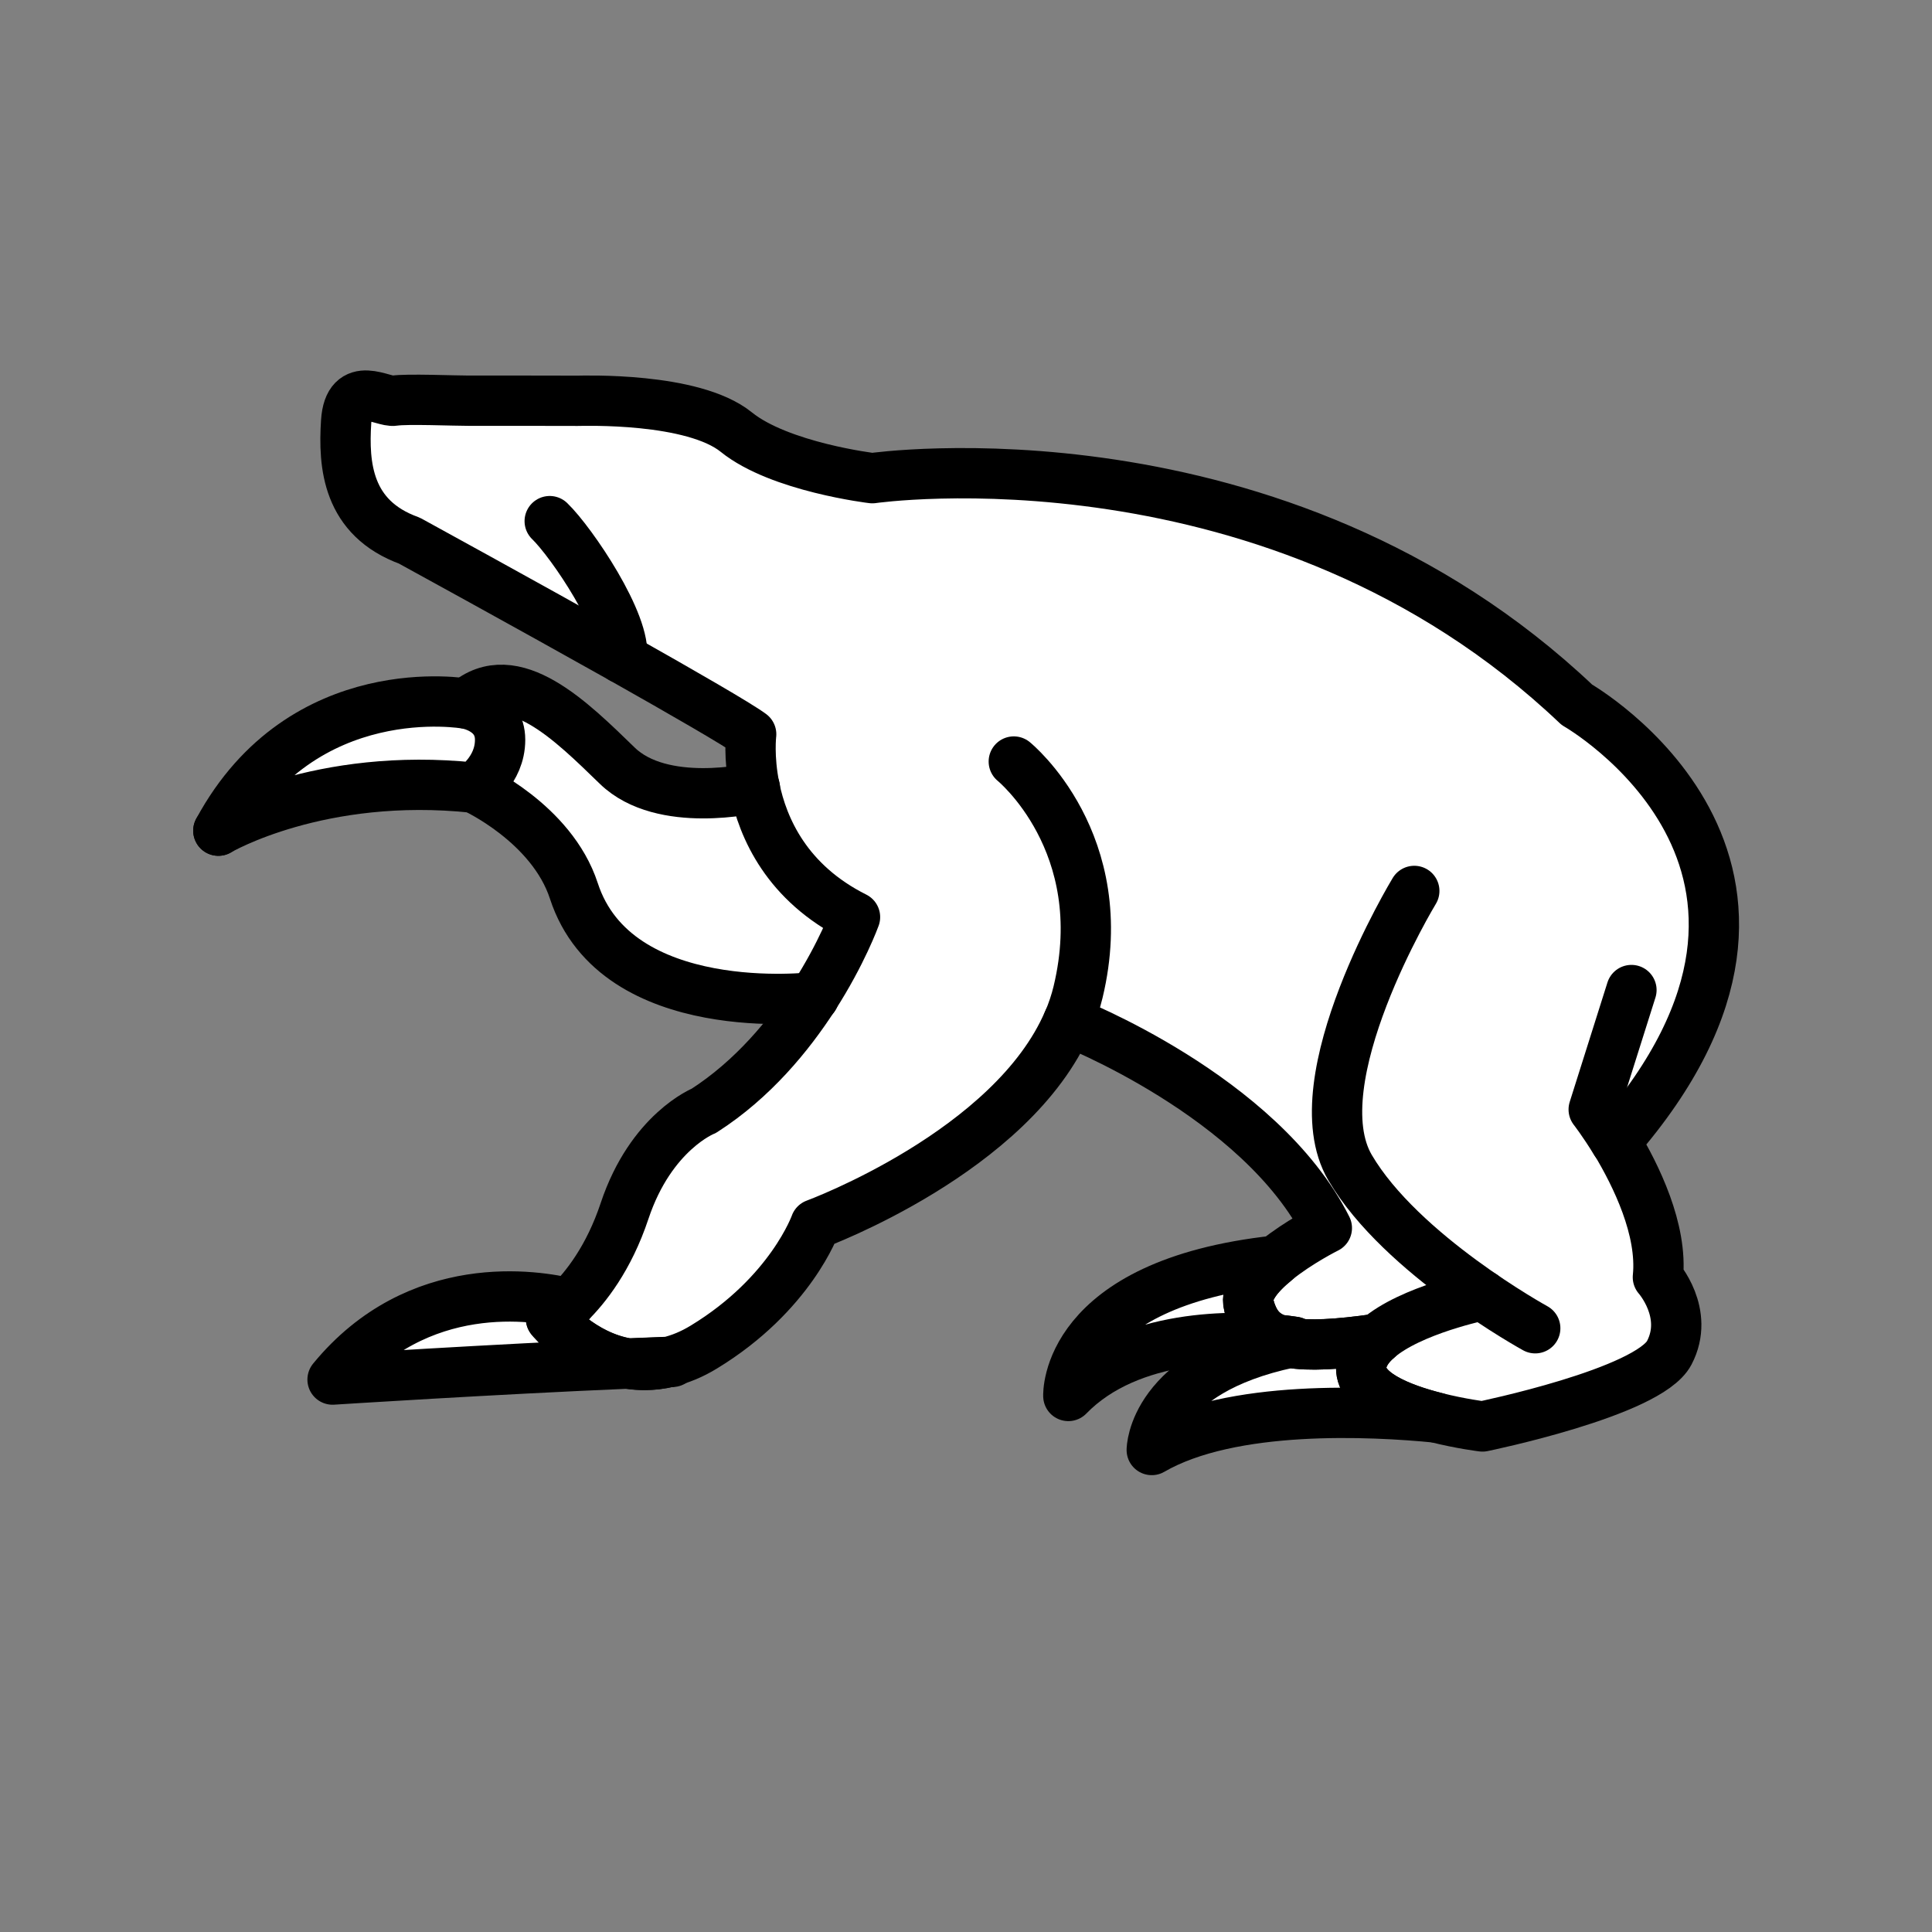 <svg xmlns="http://www.w3.org/2000/svg" viewBox="0 0 1920 1920">
    <rect x="0" y="0" width="1920" height="1920" fill="#808080" stroke="none"/>
    <style>
        .st0{fill:#fff}.st1{fill:none;stroke:#000;stroke-width:50;stroke-linecap:round;stroke-linejoin:round;stroke-miterlimit:10}
    </style>
    <path class="st0" d="M1605.5 1134.7c240.1-275.5-38.6-434.2-38.6-434.2-298.5-283.4-700.2-225.2-700.2-225.2s-92-11-135.2-45.8c-43.2-34.9-152-31.1-157.7-31.1s-97.6-.2-108.9-.1c-11.3.1-61.9-2.1-73.2 0-11.3 2-45-22.4-47.9 20.8-2.8 43.2.9 95.9 62.9 118.3 0 0 114.5 62.7 211.1 117.1 30.7 17.3 59.6 33.7 82.4 47.1 22.9 13.3 39.7 23.6 46.2 28.4 0 0-2.8 22.6 3.4 53-1.2.3-91.9 21.5-136.6-21.9C568.1 717.4 510 658.7 463 699.3c0 0 33.7 5 33.7 36 0 30.9-26.2 47.6-26.2 47.6s33.4 15.1 62.5 44.6c15.3 15.4 29.4 34.8 36.9 58 7 21.4 18.2 38.7 32 52.5 69.8 69.8 206.6 53.1 206.6 53.1-24.4 37.9-60.3 81.7-109.2 113.1 0 0-52.5 20.6-78.8 99.5-15.7 47.2-38.9 76.2-54.9 91.9-10.8 10.5-18.3 15.1-18.3 15.1s7.6 9.3 20.9 19.5c13.3 10.2 32.5 21.3 55.6 25.1 13.9-.6 27.5-1.1 40.6-1.6 5.6-1.4 11.3-3.2 17.1-5.7 5.8-2.5 11.8-5.5 17.8-9.2 86.4-52.6 110.8-122 110.8-122S1006 1145 1061.3 1015c0 0 191.1 74.2 257 205.6 0 0-28.1 14-50.6 32.3-17 13.8-30.9 30.1-26.9 44.7 4.5 16.4 11.6 28 29 34 5.1.5 9.1 1 11.8 1.4 2.8.4 4.2.7 4.2.7-1.4.3-2.9.6-4.3.9 18.7 3.2 46.1 2 87-3.9-8.8 7.7-14.8 16.3-16 26-3.3 27 38.8 43.3 74.1 52.2 24.8 6.3 46.3 8.9 46.3 8.9s164.9-33.8 185.6-73.2c20.6-39.4-11.3-75.1-11.3-75.1 5.2-47.6-21.4-101.4-41.7-134.8z" id="Layer_8"/>
    <path class="st0" d="M470.8 782.8s26.2-16.6 26.2-47.6c0-30.9-33.7-36-33.7-36s-162.4-29-246.3 126.2c1.3-.7 100.9-58.8 253.8-42.6zm76.8 527.8s7.6-4.5 18.3-15.1c-32.5-8-150.4-28-235.5 75.6 0 0 160.4-10.3 293.6-15.9-23.2-3.8-42.3-14.9-55.6-25.1-13.2-10.3-20.8-19.5-20.8-19.5zm722.5 20.9c-17.4-6-24.5-17.6-29-34-4-14.6 9.9-30.8 26.9-44.7-211.2 22.9-206.3 134.5-206.3 134.5 61.6-63.5 168.1-59.8 208.4-55.8zm82.9 25c1.2-9.7 7.2-18.3 16-26-40.9 5.9-68.3 7.1-87 3.9-68.6 14.5-102.9 41.1-120.1 64.1-17.2 23-17.2 42.4-17.2 42.4 79.1-45.9 219.2-38.6 282.4-32.3-35.4-8.8-77.5-25.2-74.1-52.1z" id="Layer_10"/>
    <g id="STROKES">
        <path class="st1" d="M1286.2 1333.5c-1.4.3-2.9.6-4.3.9-4.4-.7-8.3-1.7-11.8-2.9 5.1.5 9.1 1 11.8 1.4 2.8.4 4.3.6 4.3.6z"/>
        <path class="st1" d="M664.7 1353.6c-8.4 2-16.5 2.9-24.2 2.9-5.7 0-11.1-.5-16.4-1.3 13.9-.6 27.5-1.2 40.6-1.6z"/>
        <path class="st1" d="M624.1 1355.1c12.5 2 26.1 1.9 40.6-1.6"/>
        <path class="st1" d="M1007.5 756.8s99.5 80.7 63.9 229c-2.4 10-5.7 19.7-9.7 29.1"/>
        <path class="st1" d="M1405.5 885.4s-114.5 188.6-63.8 275 184 159.6 184 159.6"/>
        <path class="st1" d="M1647.6 1269.3s31.9 35.7 11.3 75.1c-20.6 39.4-185.6 73.2-185.6 73.2s-21.5-2.6-46.3-8.9c-35.3-8.9-77.4-25.2-74.1-52.2 1.2-9.7 7.2-18.3 16-26-40.9 5.9-68.3 7.1-87 3.9 1.4-.3 2.8-.6 4.3-.9 0 0-5.9-1-16.1-2.1-17.4-6-24.5-17.6-29-34-4-14.6 9.9-30.8 26.9-44.7 22.5-18.3 50.6-32.3 50.6-32.3-65.9-131.4-257-205.6-257-205.6-55.4 129.9-251.2 201.8-251.2 201.8s-24.4 69.4-110.8 122c-12.1 7.4-23.8 12.1-35 14.8-13.1.5-26.7 1-40.6 1.6-46.3-7.5-76.5-44.6-76.5-44.6s7.6-4.5 18.3-15.1c16-15.7 39.2-44.7 54.9-91.9 26.3-78.8 78.8-99.5 78.8-99.5 48.9-31.4 84.7-75.2 109.2-113.1 28.1-43.6 41-79.4 41-79.4-67.5-33.8-91.6-88.2-99.8-128.7-6.2-30.5-3.4-53-3.4-53-13.1-9.7-67.3-40.9-128.6-75.5-96.5-54.2-211-116.9-211-116.9C345 514.9 341.2 462.1 344 419c2.8-43.2 36.6-18.8 47.9-20.8 11.3-2 62 .1 73.2 0 11.3-.1 103.2.1 108.9.1s114.5-3.8 157.7 31.1c43.2 34.9 135.2 45.8 135.2 45.8s401.7-58.2 700.2 225.2c0 0 278.7 158.8 38.6 434.2 20.1 33.5 46.7 87.3 41.9 134.7z"/>
        <path class="st1" d="M1368.9 1330.5c32.9-28.8 104.4-43.3 104.4-43.3"/>
        <path class="st1" d="M1605.5 1134.7c-11.9-19.6-21.7-32.1-21.7-32.1l37.5-118.7"/>
        <path class="st1" d="M1281.9 1334.4c-4.4-.7-8.3-1.7-11.8-2.9"/>
        <path class="st1" d="M497 735.2c0 30.9-26.2 47.6-26.2 47.6-152.9-16.2-252.5 41.9-253.8 42.7 83.9-155.3 246.3-126.2 246.3-126.2s33.7 5 33.7 35.9z"/>
        <path class="st1" d="M470.8 782.8s77.5 35.1 99.5 102.6C612.5 1014.9 808.9 991 808.9 991"/>
        <path class="st1" d="M463.3 699.2c46.9-40.6 105.1 18.1 150.2 61.8 44.8 43.4 135.5 22.2 136.7 21.9"/>
        <path class="st1" d="M546.3 517.9c21.6 20.8 77.1 102.5 71.7 136.4"/>
        <path class="st1" d="M217 825.5c-.1 0-.1 0 0 0"/>
        <path class="st1" d="M668.3 1353.4c-1.2 0-2.4.1-3.6.1"/>
        <path class="st1" d="M624.1 1355.1c-133.2 5.6-293.6 15.9-293.6 15.9 85.1-103.6 203-83.6 235.5-75.6-10.8 10.5-18.3 15.1-18.3 15.1s30.1 37.1 76.4 44.6z"/>
        <path class="st1" d="M1270.1 1331.5c-40.3-4-146.8-7.6-208.4 55.8 0 0-4.9-111.5 206.3-134.5-17 13.8-30.9 30.1-26.9 44.7 4.5 16.4 11.7 28 29 34z"/>
        <path class="st1" d="M1427 1408.7c-63.1-6.2-203.3-13.6-282.4 32.3 0 0 .1-77.7 137.3-106.6 18.7 3.2 46.1 2 87-3.9-8.8 7.7-14.8 16.3-16 26-3.3 26.9 38.8 43.3 74.1 52.2z"/>
    </g>
</svg>
